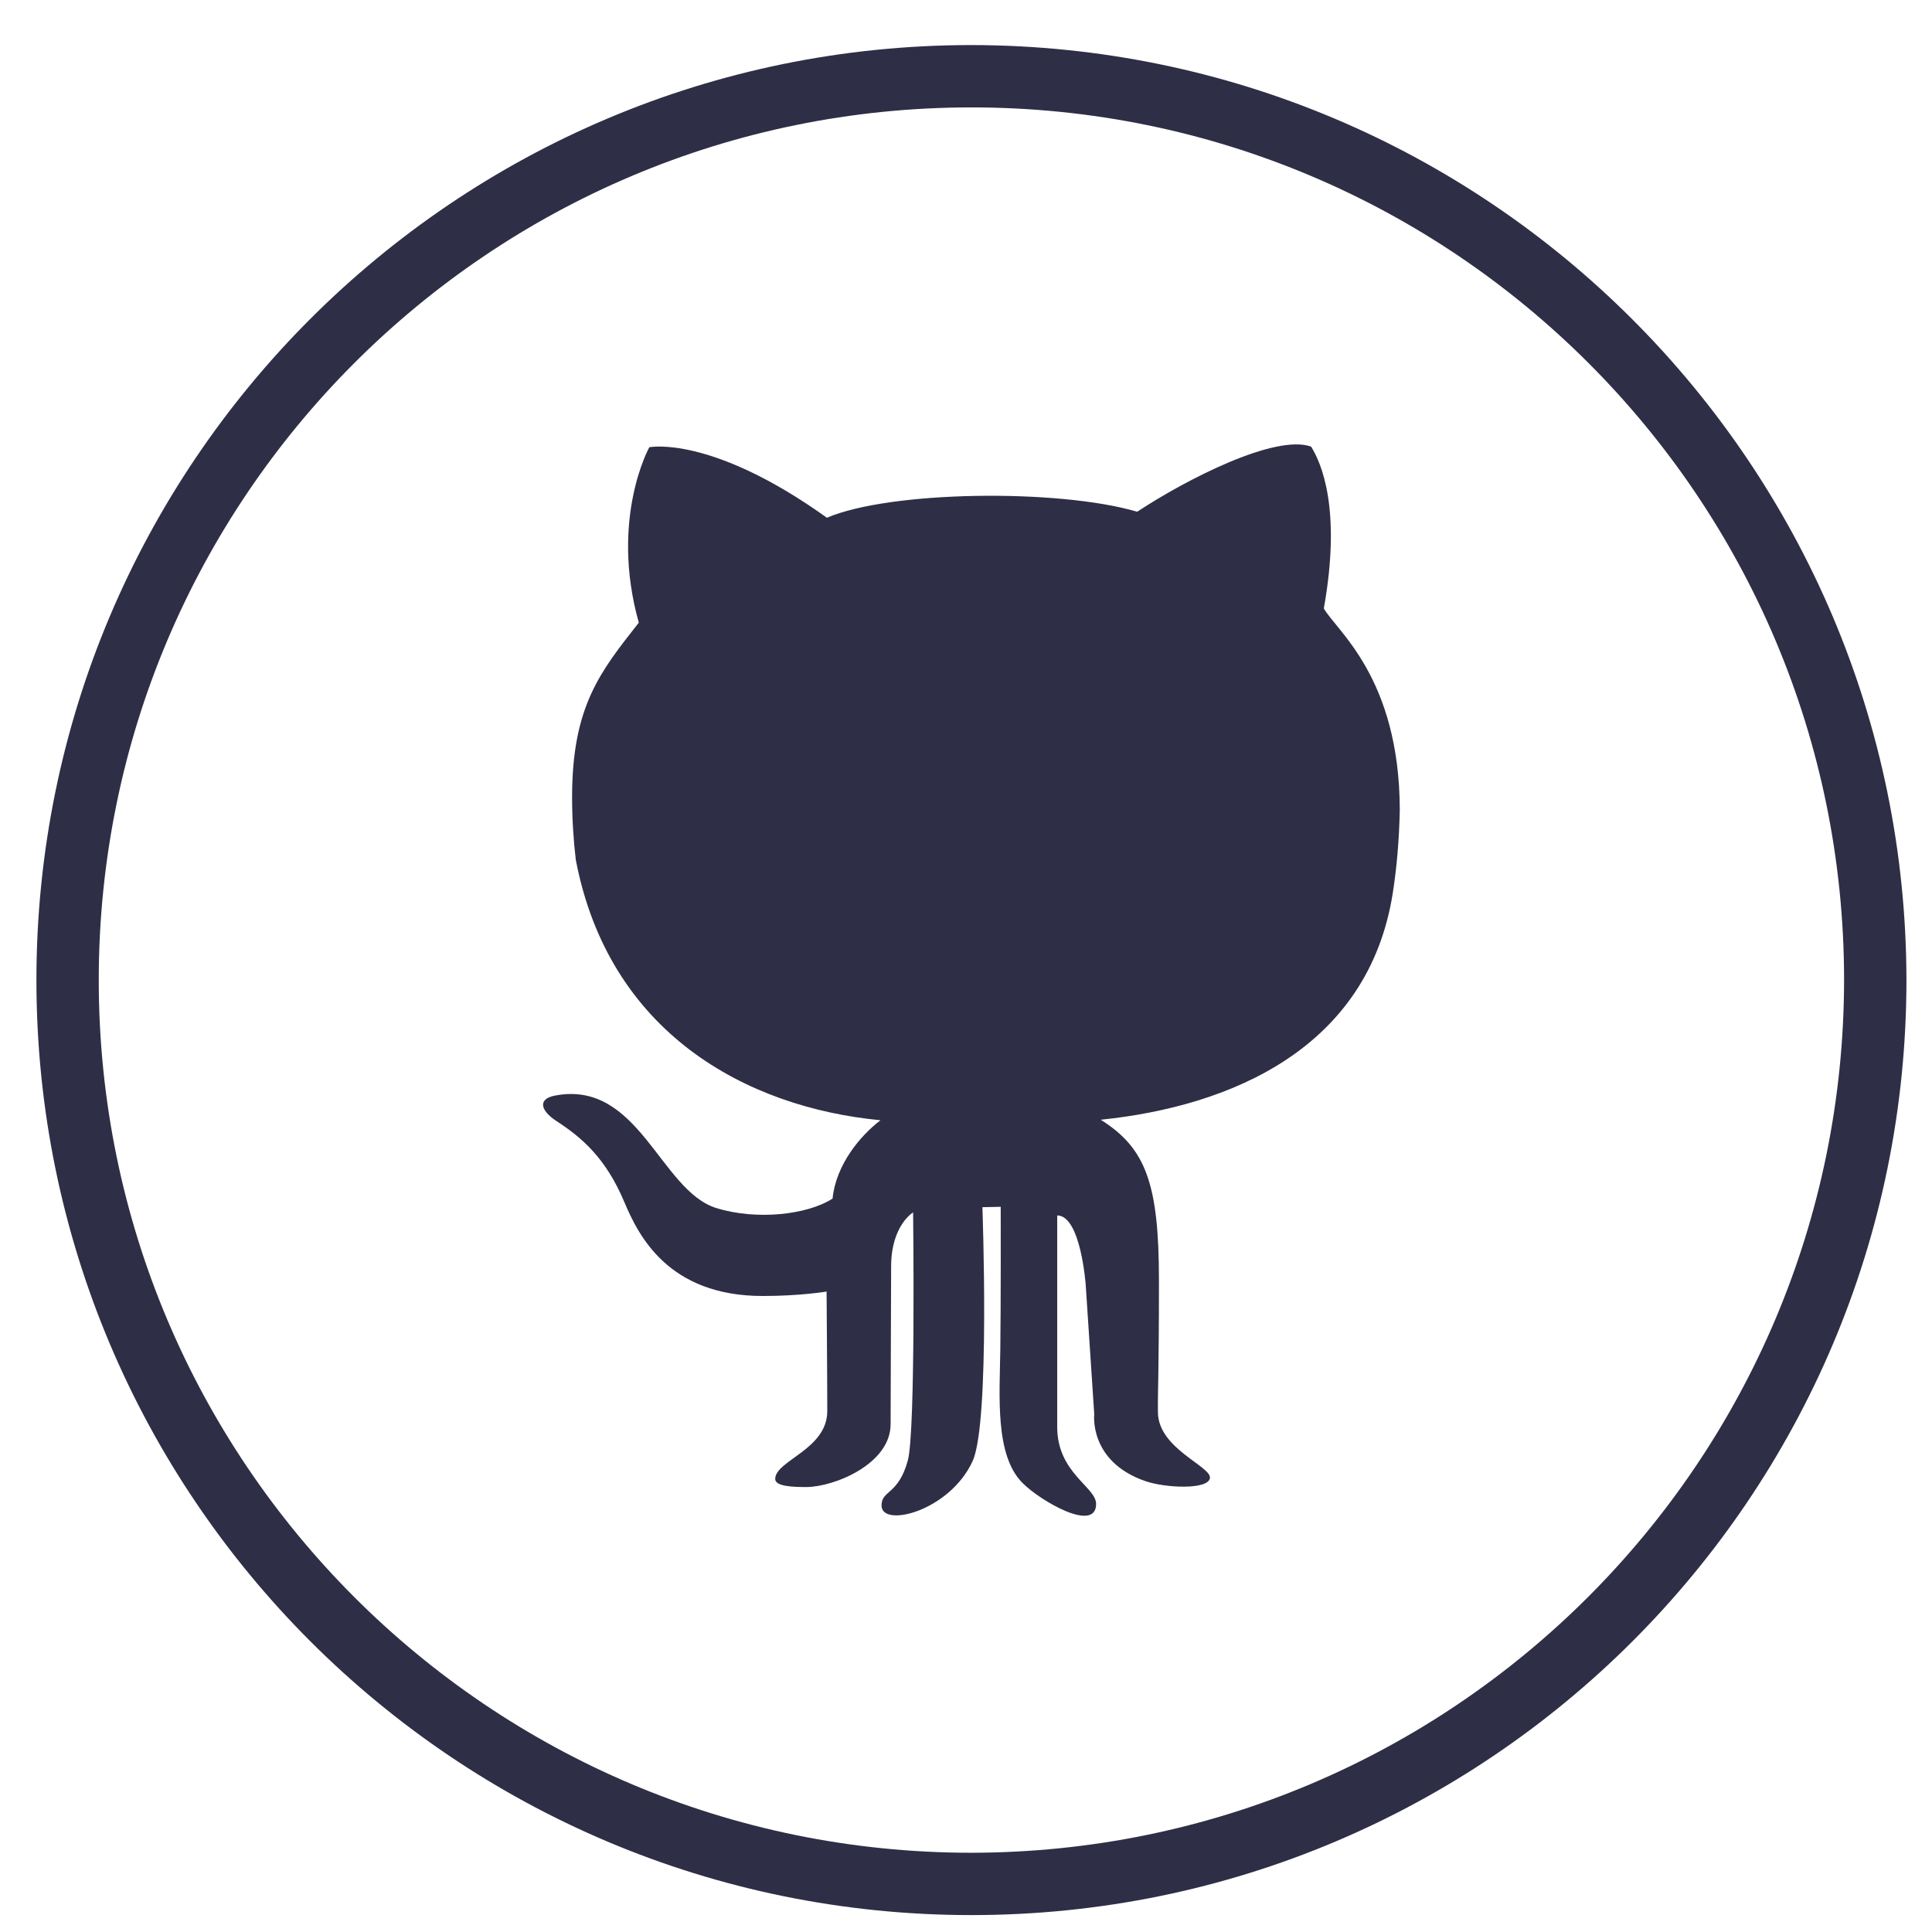 <svg width="61" height="61" viewBox="0 0 61 61" fill="none" xmlns="http://www.w3.org/2000/svg">
<g clip-path="url(#clip0)">
<path d="M30.671 1.423C14.367 1.423 1.15 14.641 1.15 30.945C1.15 47.249 14.367 60.466 30.671 60.466C46.975 60.466 60.193 47.249 60.193 30.945C60.174 14.648 46.968 1.442 30.671 1.423ZM30.671 58.498C15.454 58.498 3.118 46.162 3.118 30.945C3.118 15.727 15.454 3.391 30.671 3.391C45.888 3.391 58.224 15.727 58.224 30.945C58.207 46.155 45.881 58.481 30.671 58.498Z" fill="#2E2E46"/>
<path d="M43.972 28.215C44.097 27.421 44.176 26.55 44.196 25.574C44.188 21.387 42.184 19.905 41.798 19.21C42.366 16.038 41.704 14.595 41.396 14.101C40.26 13.697 37.444 15.141 35.906 16.157C33.398 15.423 28.097 15.495 26.109 16.347C22.441 13.721 20.501 14.121 20.501 14.121C20.501 14.121 19.247 16.37 20.169 19.66C18.963 21.198 18.063 22.285 18.063 25.169C18.063 25.86 18.106 26.513 18.179 27.141C19.218 32.605 23.548 34.963 27.801 35.37C27.161 35.856 26.393 36.776 26.287 37.843C25.482 38.363 23.865 38.534 22.607 38.139C20.844 37.582 20.169 34.092 17.53 34.59C16.959 34.696 17.072 35.073 17.567 35.394C18.371 35.916 19.128 36.564 19.712 37.952C20.16 39.017 21.104 40.919 24.085 40.919C25.269 40.919 26.098 40.779 26.098 40.779C26.098 40.779 26.12 43.493 26.12 44.552C26.12 45.77 24.476 46.112 24.476 46.697C24.476 46.929 25.02 46.951 25.458 46.951C26.322 46.951 28.12 46.231 28.12 44.965C28.12 43.959 28.136 40.577 28.136 39.985C28.136 38.691 28.83 38.279 28.83 38.279C28.83 38.279 28.915 45.186 28.663 46.112C28.367 47.201 27.833 47.047 27.833 47.531C27.833 48.255 29.995 47.708 30.712 46.125C31.267 44.889 31.018 38.115 31.018 38.115L31.596 38.103C31.596 38.103 31.603 41.205 31.583 42.622C31.562 44.09 31.411 45.946 32.283 46.821C32.855 47.397 34.608 48.408 34.608 47.484C34.608 46.949 33.38 46.507 33.38 45.056V38.376C34.126 38.376 34.28 40.572 34.28 40.572L34.549 44.652C34.549 44.652 34.371 46.14 36.157 46.762C36.788 46.983 38.138 47.043 38.201 46.672C38.264 46.3 36.576 45.75 36.56 44.598C36.551 43.896 36.592 43.486 36.592 40.433C36.592 37.382 36.182 36.253 34.754 35.354C38.895 34.929 43.197 33.079 43.972 28.215Z" fill="#2E2E46"/>
</g>
<defs>
<clipPath id="clip0">
<rect width="60" height="60" fill="white" transform="translate(0.762 0.945)"/>
</clipPath>
</defs>
</svg>
